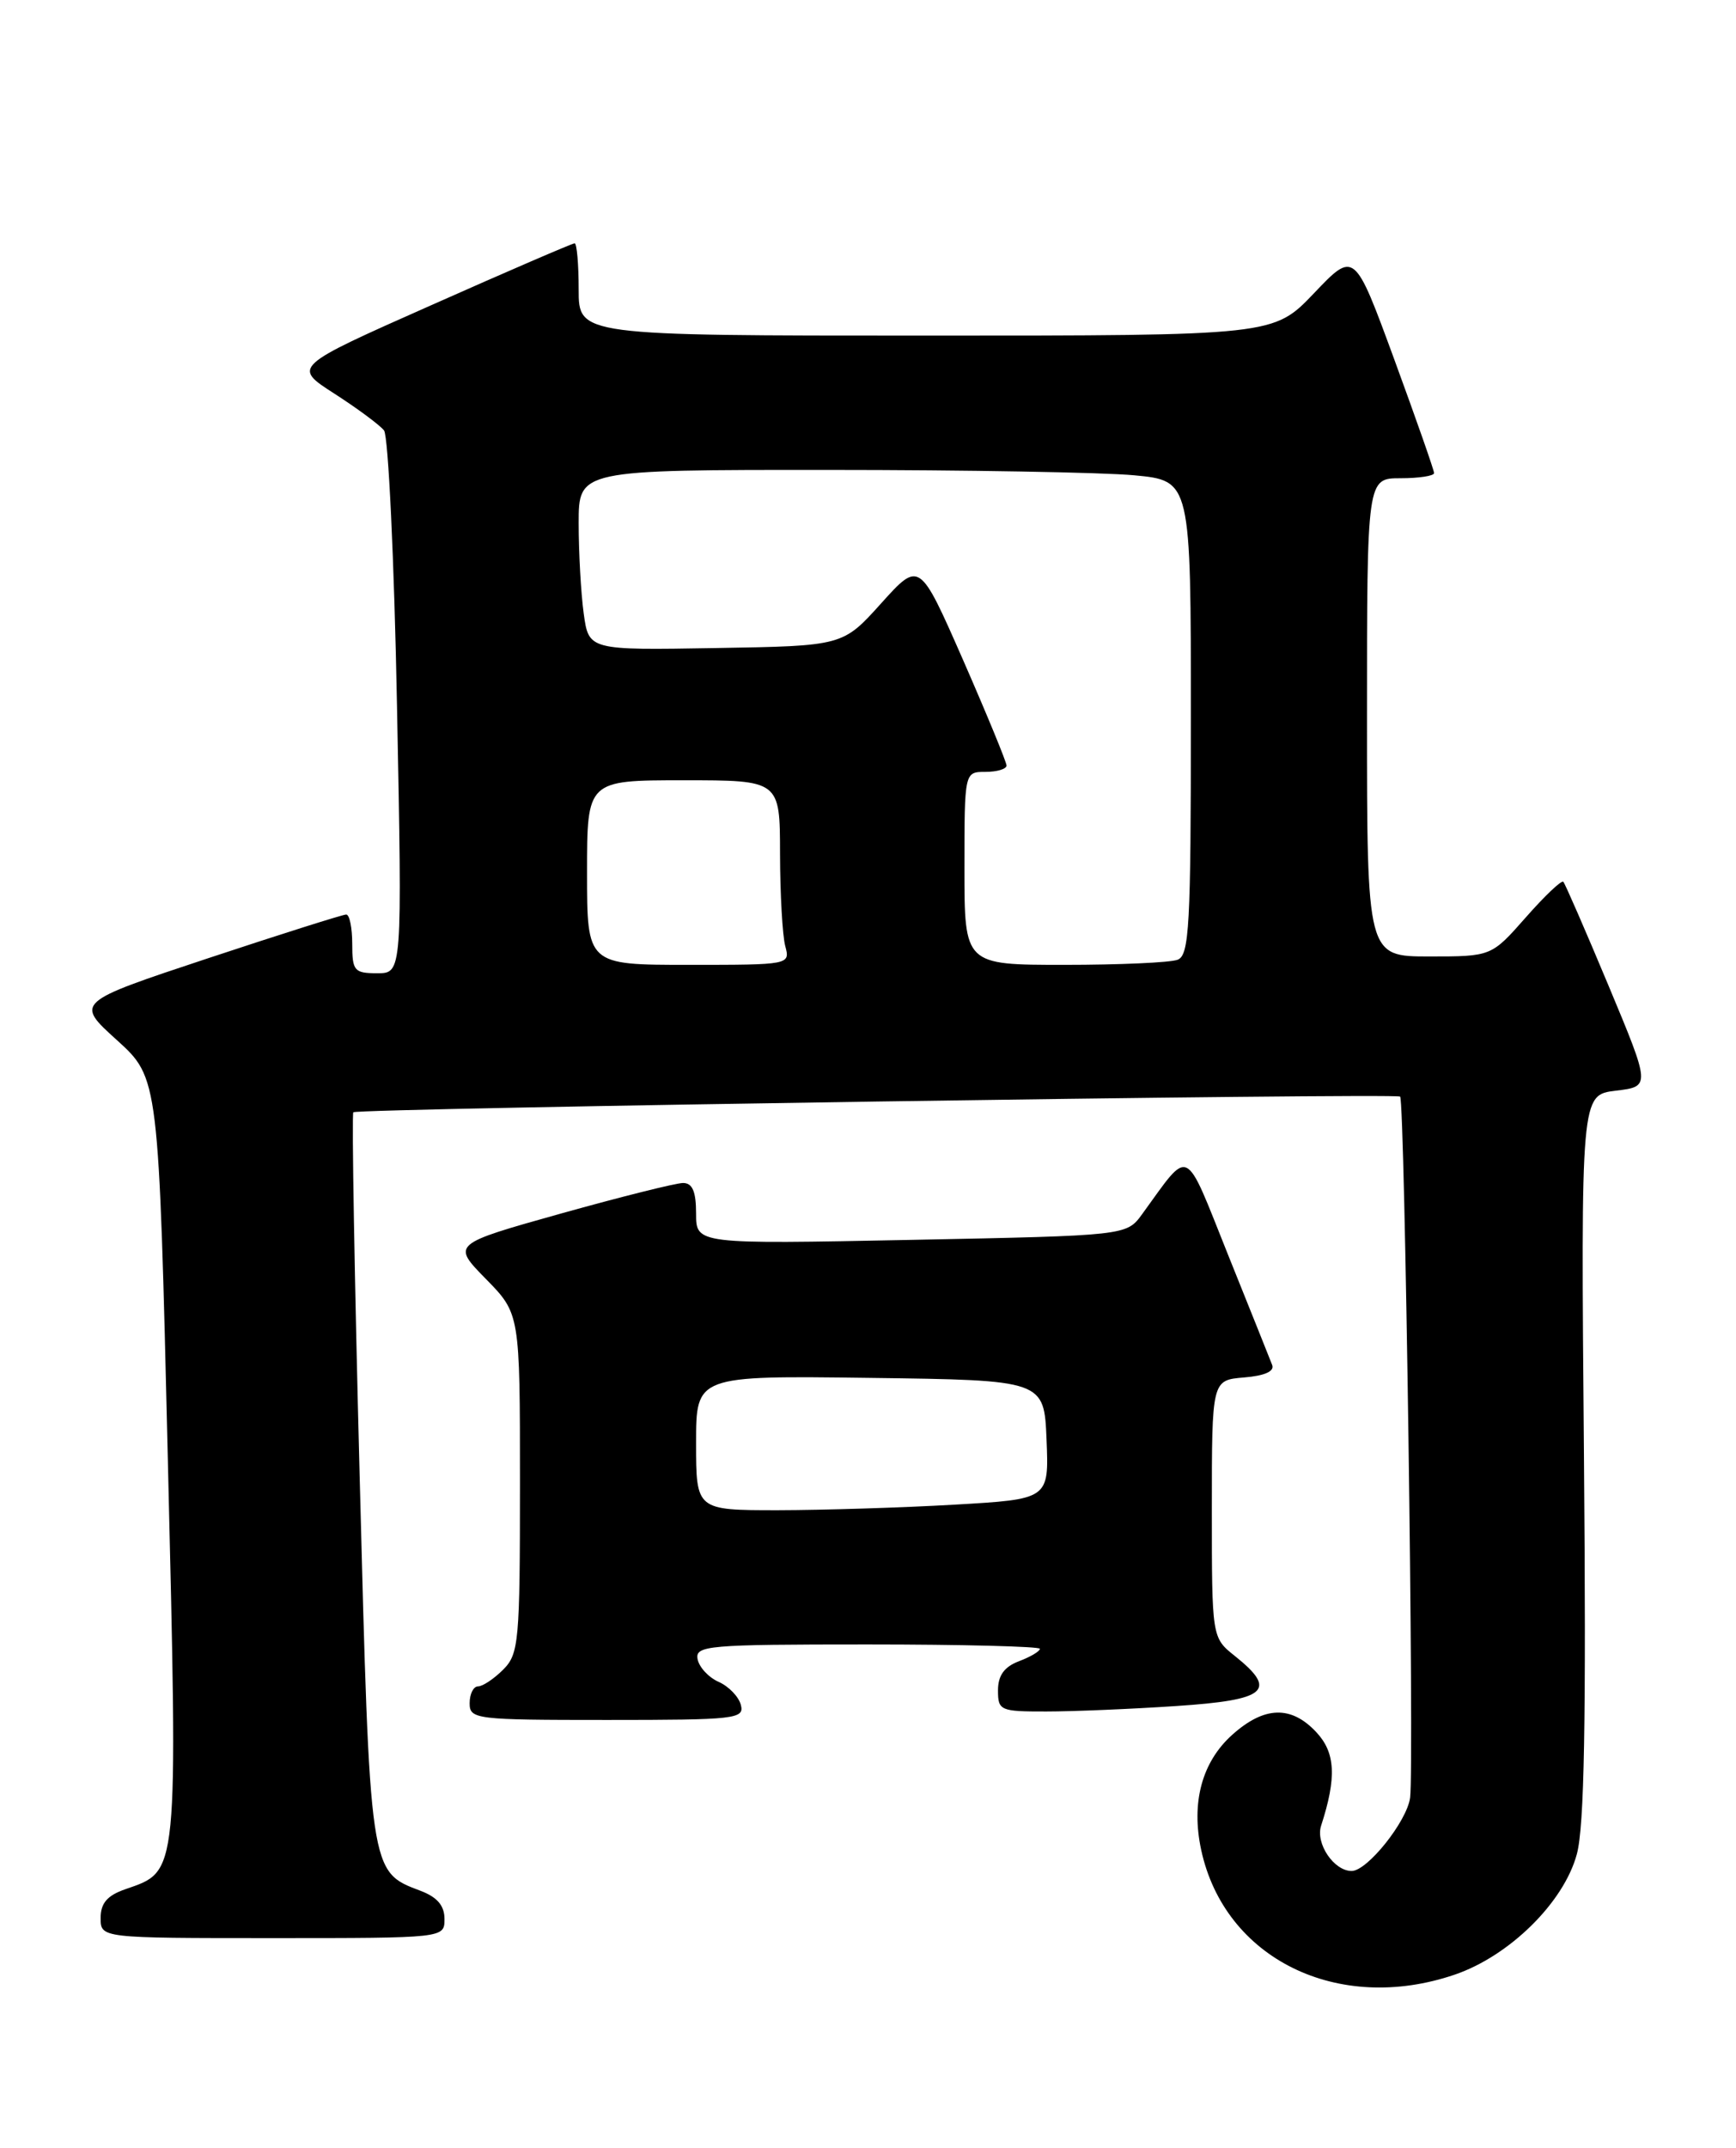 <?xml version="1.0" encoding="UTF-8" standalone="no"?>
<!DOCTYPE svg PUBLIC "-//W3C//DTD SVG 1.1//EN" "http://www.w3.org/Graphics/SVG/1.1/DTD/svg11.dtd" >
<svg xmlns="http://www.w3.org/2000/svg" xmlns:xlink="http://www.w3.org/1999/xlink" version="1.1" viewBox="0 0 207 256">
 <g >
 <path fill="currentColor"
d=" M 173.45 235.36 C 179.99 233.13 186.47 226.75 188.02 221.00 C 188.92 217.69 189.14 205.16 188.87 173.50 C 188.50 130.50 188.50 130.50 192.66 130.00 C 196.82 129.50 196.82 129.50 191.81 117.50 C 189.05 110.90 186.62 105.32 186.41 105.10 C 186.20 104.87 184.18 106.79 181.93 109.35 C 177.83 114.00 177.83 114.00 170.42 114.00 C 163.00 114.00 163.00 114.00 163.00 85.50 C 163.00 57.00 163.00 57.00 167.00 57.00 C 169.20 57.00 171.00 56.72 171.00 56.39 C 171.00 56.05 168.86 49.95 166.25 42.83 C 161.50 29.89 161.50 29.89 156.68 34.95 C 151.86 40.00 151.86 40.00 110.43 40.00 C 69.00 40.00 69.00 40.00 69.00 34.50 C 69.00 31.48 68.78 29.00 68.52 29.00 C 68.25 29.00 60.57 32.31 51.46 36.36 C 34.88 43.71 34.88 43.71 39.86 46.91 C 42.60 48.67 45.27 50.65 45.79 51.30 C 46.30 51.96 47.01 66.79 47.34 84.25 C 47.96 116.00 47.96 116.00 44.98 116.00 C 42.24 116.00 42.00 115.72 42.00 112.50 C 42.00 110.58 41.68 109.00 41.28 109.00 C 40.89 109.00 33.45 111.35 24.76 114.23 C 8.96 119.47 8.96 119.47 13.95 123.98 C 18.93 128.50 18.93 128.50 20.01 173.85 C 21.21 224.05 21.32 222.95 14.93 225.18 C 12.79 225.92 12.00 226.84 12.00 228.60 C 12.00 231.00 12.00 231.00 32.50 231.00 C 53.00 231.00 53.00 231.00 53.00 228.72 C 53.00 227.12 52.13 226.11 50.11 225.35 C 44.07 223.07 44.11 223.36 42.89 176.13 C 42.27 152.36 41.93 132.75 42.13 132.57 C 42.64 132.10 166.39 130.25 166.95 130.70 C 167.51 131.15 168.64 210.52 168.14 214.27 C 167.76 217.09 163.04 223.00 161.17 223.00 C 159.05 223.00 156.84 219.72 157.53 217.60 C 159.40 211.84 159.24 208.88 156.94 206.44 C 153.95 203.25 150.75 203.35 146.94 206.76 C 143.32 210.00 142.01 214.84 143.23 220.50 C 146.03 233.46 159.53 240.10 173.45 235.36 Z  M 88.34 203.21 C 88.09 202.23 86.89 200.99 85.69 200.46 C 84.49 199.93 83.36 198.71 83.18 197.75 C 82.88 196.13 84.37 196.00 103.43 196.00 C 114.74 196.00 124.00 196.24 124.00 196.52 C 124.00 196.81 122.88 197.48 121.50 198.00 C 119.74 198.67 119.00 199.70 119.00 201.48 C 119.00 203.88 119.27 204.00 124.75 203.99 C 127.91 203.99 134.89 203.70 140.25 203.34 C 151.06 202.63 152.40 201.49 147.25 197.38 C 144.50 195.19 144.50 195.19 144.50 179.85 C 144.50 164.50 144.50 164.50 148.33 164.18 C 150.79 163.98 152.00 163.45 151.69 162.68 C 151.44 162.03 149.08 156.14 146.45 149.60 C 141.13 136.34 141.99 136.75 136.19 144.71 C 134.33 147.27 134.33 147.27 108.67 147.78 C 83.00 148.29 83.00 148.29 83.00 144.64 C 83.00 142.02 82.57 141.00 81.45 141.00 C 80.60 141.00 74.05 142.64 66.89 144.64 C 53.87 148.29 53.87 148.29 57.93 152.43 C 62.00 156.58 62.00 156.58 62.00 176.79 C 62.00 195.67 61.87 197.13 60.00 199.00 C 58.90 200.10 57.55 201.00 57.00 201.00 C 56.45 201.00 56.00 201.90 56.00 203.00 C 56.00 204.92 56.67 205.00 72.41 205.00 C 87.68 205.00 88.78 204.88 88.34 203.21 Z  M 70.00 104.00 C 70.00 93.00 70.00 93.00 81.50 93.00 C 93.00 93.00 93.00 93.00 93.01 101.75 C 93.02 106.56 93.30 111.51 93.63 112.75 C 94.23 114.99 94.19 115.00 82.12 115.00 C 70.00 115.00 70.00 115.00 70.00 104.00 Z  M 115.00 103.50 C 115.00 92.00 115.00 92.00 117.50 92.00 C 118.88 92.00 120.01 91.66 120.02 91.25 C 120.02 90.84 117.69 85.18 114.84 78.67 C 109.64 66.84 109.64 66.84 105.07 71.91 C 100.50 76.99 100.50 76.99 85.35 77.24 C 70.20 77.50 70.20 77.50 69.60 73.11 C 69.27 70.70 69.00 65.86 69.00 62.36 C 69.00 56.00 69.00 56.00 98.75 56.01 C 115.11 56.01 131.54 56.30 135.25 56.65 C 142.00 57.29 142.00 57.29 142.00 85.54 C 142.00 110.37 141.81 113.86 140.42 114.39 C 139.55 114.73 133.47 115.00 126.92 115.00 C 115.00 115.00 115.00 115.00 115.00 103.50 Z  M 83.00 171.98 C 83.00 163.96 83.00 163.96 103.75 164.23 C 124.50 164.50 124.50 164.50 124.79 171.59 C 125.08 178.69 125.08 178.69 113.79 179.34 C 107.58 179.70 98.11 179.99 92.75 180.00 C 83.00 180.00 83.00 180.00 83.00 171.98 Z "/>
</g>
</svg>